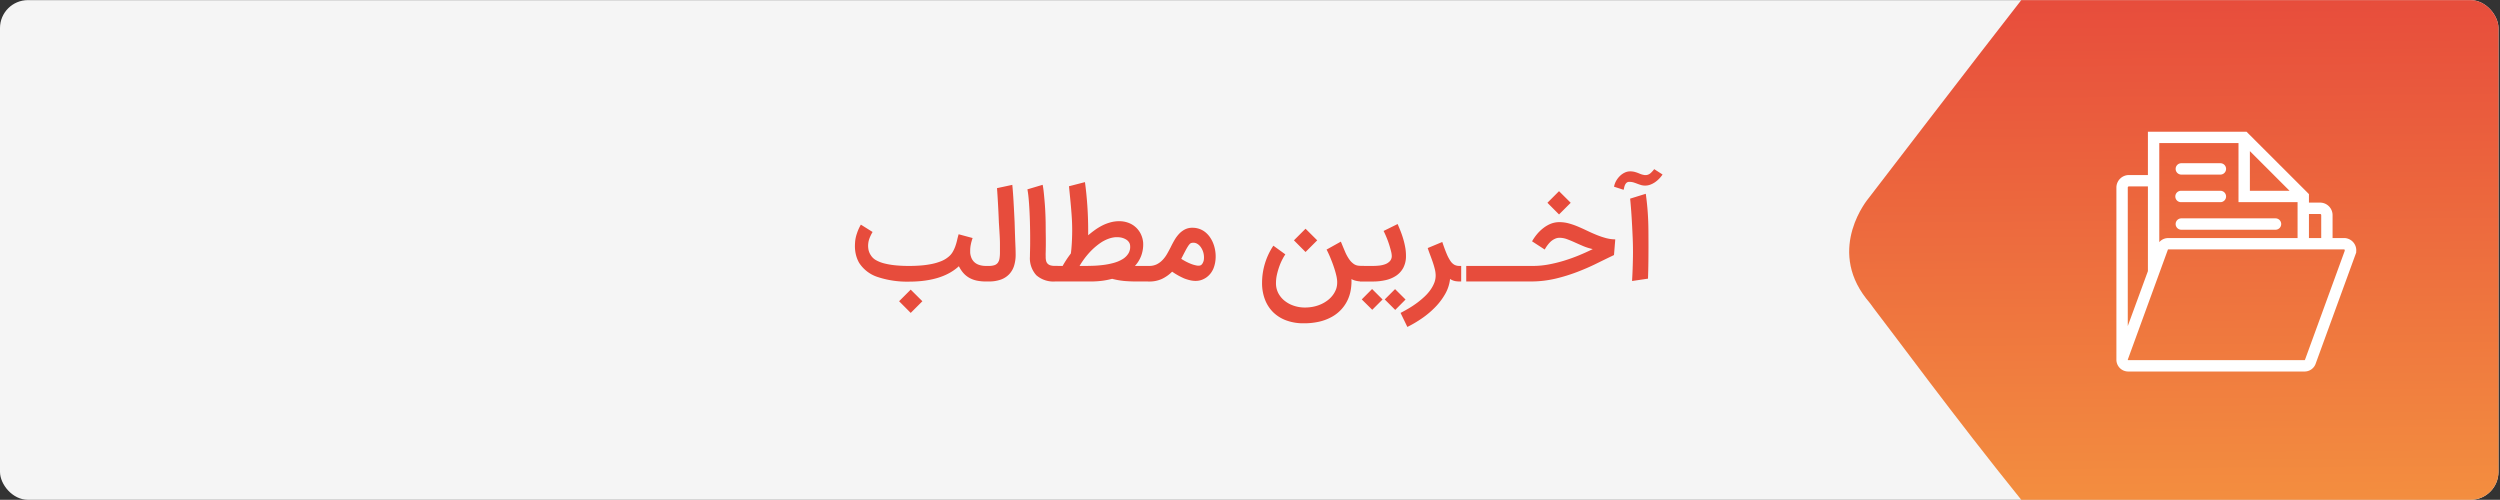 <svg xmlns="http://www.w3.org/2000/svg" xmlns:xlink="http://www.w3.org/1999/xlink" width="357.719" height="71.516" viewBox="0 0 357.719 71.516">
  <rect x="0" y="0" width="357.719" height="71.516" fill="#333333" stroke="none"/>
  <defs>
    <linearGradient id="linear-gradient" x1="0.5" x2="0.546" y2="1.157" gradientUnits="objectBoundingBox">
      <stop offset="0" stop-color="#e74c3c"/>
      <stop offset="1" stop-color="#f59740"/>
    </linearGradient>
    <clipPath id="clip-path">
      <path id="Path_447" data-name="Path 447" d="M-536.659,243.387s-5.968,7.055-.31,14.316a17.508,17.508,0,0,1,1.109,1.438c2.651,3.411,11.624,15.644,21.078,27.359H-446.3c0-12.909.016-66.268.016-71.516-15.724,0-67.281.019-68.5.019C-520.534,222.359-536.659,243.387-536.659,243.387Z" transform="translate(812 84)" fill="url(#linear-gradient)"/>
    </clipPath>
  </defs>
  <g id="Group_172" data-name="Group 172" transform="translate(-8 -296.984)">
    <rect id="hr_blog" width="357.5" height="71.5" rx="4" transform="translate(8 297)" fill="#f5f5f5"/>
    <path id="Path_448" data-name="Path 448" d="M140.094,21.261a6.463,6.463,0,0,1-1.309-.122,3.754,3.754,0,0,1-1.065-.387,3.306,3.306,0,0,1-.852-.678,4.31,4.31,0,0,1-.661-1q-2.391,2.209-7.157,2.209a13.4,13.4,0,0,1-4.5-.674,4.973,4.973,0,0,1-2.622-2.022,4.58,4.58,0,0,1-.5-1.357,5.136,5.136,0,0,1-.1-1.026q0-.2.03-.652a5,5,0,0,1,.248-1.135,6.373,6.373,0,0,1,.574-1.291l1.678,1.052a5.607,5.607,0,0,0-.417.835,3.148,3.148,0,0,0-.209.835,2.832,2.832,0,0,0-.017.313,3.221,3.221,0,0,0,.065.6,2.2,2.2,0,0,0,.326.748,2,2,0,0,0,.739.7,4.788,4.788,0,0,0,1.2.47,10.548,10.548,0,0,0,1.6.27q.887.087,1.913.087.93,0,1.765-.07a12.493,12.493,0,0,0,1.552-.222,7.551,7.551,0,0,0,1.3-.391,3.807,3.807,0,0,0,1-.587,2.474,2.474,0,0,0,.617-.687,4.747,4.747,0,0,0,.391-.822,7.542,7.542,0,0,0,.261-.883q.1-.452.226-.87l2,.539a6.636,6.636,0,0,0-.261.939,4.3,4.3,0,0,0-.087.843v.283a2.2,2.2,0,0,0,.122.626,1.766,1.766,0,0,0,.391.678,1.817,1.817,0,0,0,.709.457,3.064,3.064,0,0,0,1.074.165h.313v2.226Zm-9.113,2.826-1.67,1.67-1.661-1.67,1.661-1.661Zm8.856-5.052h.661a2.446,2.446,0,0,0,.791-.109.991.991,0,0,0,.487-.343,1.415,1.415,0,0,0,.239-.6,5.219,5.219,0,0,0,.065-.891q0-.2,0-.478t0-.752q0-.474-.039-1.2t-.113-1.822q-.035-.93-.078-1.783t-.083-1.522q-.039-.67-.07-1.1t-.039-.53l2.191-.47q.1,1.026.178,2.391t.152,2.939q.035,1.183.061,1.943t.048,1.261q.022.5.03.817t.009.613A5.356,5.356,0,0,1,144.106,19a3.117,3.117,0,0,1-.7,1.217,3.082,3.082,0,0,1-1.191.77,4.926,4.926,0,0,1-1.722.27h-.661Zm10.482,2.226h-.348a3.7,3.7,0,0,1-2.678-.887,3.6,3.6,0,0,1-.922-2.678q0-.278.017-.917t.017-1.561q0-.548-.009-1.178t-.026-1.287q-.017-.657-.048-1.313t-.074-1.27q-.043-.613-.1-1.148t-.139-.943l2.183-.652q.1.5.174,1.23t.139,1.552q.061.826.091,1.683t.03,1.613q0,.461.009.978t.009.909q0,.33,0,.622t-.009.561q0,.27-.009.53t0,.53v.139a2.157,2.157,0,0,0,.065.557.863.863,0,0,0,.23.4.946.946,0,0,0,.422.23,2.287,2.287,0,0,0,.6.07h.391Zm-.588-2.226h1.322l.061-.113q.148-.261.422-.691t.691-.978q.078-.548.13-1.383t.061-1.809q0-.53-.017-1.091t-.07-1.291q-.052-.73-.143-1.709t-.23-2.335l2.287-.591q.226,1.67.343,3.426t.117,3.478v.7q.47-.4.978-.765a7.956,7.956,0,0,1,1.061-.643A6.227,6.227,0,0,1,157.9,12.8a4.7,4.7,0,0,1,1.252-.165,3.735,3.735,0,0,1,1.252.209,3.188,3.188,0,0,1,1.8,1.565,3.442,3.442,0,0,1,.365,1.27q.009.13.009.252a4.673,4.673,0,0,1-.3,1.687,4.422,4.422,0,0,1-.883,1.417h2.452v2.226H161.53q-.687,0-1.53-.061a10.817,10.817,0,0,1-1.87-.322,10.546,10.546,0,0,1-1.5.291,12.8,12.8,0,0,1-1.526.091H149.73Zm4.565,0q.53,0,1.222-.026t1.422-.122a10.375,10.375,0,0,0,1.422-.287,4.982,4.982,0,0,0,1.23-.513,2.538,2.538,0,0,0,.852-.809,1.787,1.787,0,0,0,.27-.991q0-.078-.009-.165a.975.975,0,0,0-.17-.487,1.313,1.313,0,0,0-.417-.387,2.367,2.367,0,0,0-.63-.257,3.125,3.125,0,0,0-.678-.07h-.148a3.764,3.764,0,0,0-1.035.222,5.272,5.272,0,0,0-1.287.683,9.353,9.353,0,0,0-1.426,1.261,11.483,11.483,0,0,0-1.443,1.948Zm9.134,0a2.4,2.4,0,0,0,1.1-.239,3.012,3.012,0,0,0,.83-.622,4.528,4.528,0,0,0,.635-.861q.274-.478.517-.957.243-.5.53-1a5,5,0,0,1,.652-.891,3.1,3.1,0,0,1,.835-.643,2.3,2.3,0,0,1,1.087-.248,2.964,2.964,0,0,1,1.022.17,2.876,2.876,0,0,1,.835.47,3.439,3.439,0,0,1,.648.7,4.165,4.165,0,0,1,.461.852,5.03,5.03,0,0,1,.274.943,5.229,5.229,0,0,1,.091.965,4.929,4.929,0,0,1-.074.861,4.506,4.506,0,0,1-.222.809,3.031,3.031,0,0,1-.43.757,2.851,2.851,0,0,1-.6.578,2.8,2.8,0,0,1-.73.37,2.568,2.568,0,0,1-.817.13,3.5,3.5,0,0,1-.77-.091,6.283,6.283,0,0,1-.822-.248q-.183-.078-.409-.187t-.461-.239q-.235-.13-.465-.274t-.43-.283a5.24,5.24,0,0,1-1.474,1.043,4.263,4.263,0,0,1-1.813.365h-.174V19.035Zm4.591-1.017q.235.157.587.348a7.439,7.439,0,0,0,.735.348,4.355,4.355,0,0,0,.757.235,1.588,1.588,0,0,0,.383.052.856.856,0,0,0,.252-.035.41.41,0,0,0,.187-.109.9.9,0,0,0,.183-.248,1.628,1.628,0,0,0,.135-.365,1.955,1.955,0,0,0,.035-.383v-.087a2.525,2.525,0,0,0-.5-1.487,1.652,1.652,0,0,0-.557-.47,1.071,1.071,0,0,0-.47-.1,1.285,1.285,0,0,0-.252.026.515.515,0,0,0-.239.135,1.982,1.982,0,0,0-.283.365q-.165.257-.391.687T168.021,18.017Zm17.5,9.226a7.057,7.057,0,0,1-2.435-.4,5.278,5.278,0,0,1-1.874-1.148,5.093,5.093,0,0,1-1.2-1.822,6.52,6.52,0,0,1-.426-2.422,9.587,9.587,0,0,1,1.617-5.313l1.713,1.243a6.248,6.248,0,0,0-.387.643,7.917,7.917,0,0,0-.439.983,9.921,9.921,0,0,0-.361,1.2,5.611,5.611,0,0,0-.152,1.3,3.037,3.037,0,0,0,.326,1.409A3.418,3.418,0,0,0,182.784,24a4.2,4.2,0,0,0,1.291.713,5,5,0,0,0,1.552.274h.087a6.082,6.082,0,0,0,1.2-.117,5.182,5.182,0,0,0,1.117-.357,4.707,4.707,0,0,0,.965-.578,3.8,3.8,0,0,0,.739-.757,3.358,3.358,0,0,0,.47-.9,2.9,2.9,0,0,0,.13-.87v-.148a4.762,4.762,0,0,0-.135-.891q-.117-.491-.283-1t-.352-.987q-.187-.483-.352-.857t-.278-.6a1.651,1.651,0,0,0-.122-.226l2.043-1.139q.026.043.187.439t.413.987a5.71,5.71,0,0,0,.648,1.17,2.585,2.585,0,0,0,.622.609,1.417,1.417,0,0,0,.6.23,4.734,4.734,0,0,0,.561.035h.287v2.226h-.287a3.676,3.676,0,0,1-.852-.091,2.554,2.554,0,0,1-.661-.248q.009.165.009.33a7.605,7.605,0,0,1-.122,1.317,5.454,5.454,0,0,1-.457,1.4,5.308,5.308,0,0,1-.883,1.3,5.37,5.37,0,0,1-1.317,1.039A6.872,6.872,0,0,1,187.81,27,9.683,9.683,0,0,1,185.523,27.243Zm1.957-11.87-1.67,1.67-1.661-1.67,1.661-1.661Zm6.117,3.661h1.852a8.825,8.825,0,0,0,.883-.048,3.474,3.474,0,0,0,.878-.2,1.719,1.719,0,0,0,.67-.439,1.083,1.083,0,0,0,.265-.765,3,3,0,0,0-.1-.635q-.1-.409-.252-.9t-.37-1.026q-.213-.53-.448-.991l2.009-.991q.217.5.435,1.052t.387,1.143a11.348,11.348,0,0,1,.274,1.178,6.648,6.648,0,0,1,.1,1.157,3.613,3.613,0,0,1-.374,1.713,3.134,3.134,0,0,1-1.022,1.143,4.458,4.458,0,0,1-1.513.639,8.189,8.189,0,0,1-1.848.2H193.6Zm3.235,4.8-1.478,1.478-1.5-1.487,1.478-1.487Zm3.287.009L198.64,25.33l-1.5-1.5,1.478-1.478Zm7.96-2.583h-.27a3.926,3.926,0,0,1-.57-.052,1.987,1.987,0,0,1-.752-.313,5.451,5.451,0,0,1-.67,2.1,9.125,9.125,0,0,1-1.4,1.883,12.432,12.432,0,0,1-1.887,1.609,16.877,16.877,0,0,1-2.152,1.278l-.974-2.009q.609-.313,1.222-.678a13.248,13.248,0,0,0,1.17-.783,12.4,12.4,0,0,0,1.039-.87,6.313,6.313,0,0,0,.835-.948,4.744,4.744,0,0,0,.557-1.017,2.909,2.909,0,0,0,.2-1.07,3.756,3.756,0,0,0-.113-.865q-.113-.474-.287-.987t-.374-1.039q-.2-.526-.365-1.022l2.087-.87q.339,1.017.622,1.683a5.738,5.738,0,0,0,.557,1.052,1.651,1.651,0,0,0,.574.539,1.488,1.488,0,0,0,.683.152h.27Zm8.96-2.226v2.226H208.8V19.035Zm-.588,0h1.887a12.189,12.189,0,0,0,2.2-.2,20.144,20.144,0,0,0,2.222-.539q1.1-.335,2.157-.77t1.991-.9a7.893,7.893,0,0,1-1.391-.439q-.644-.274-1.217-.535t-1.1-.452a3.086,3.086,0,0,0-1.052-.191,1.487,1.487,0,0,0-.57.109,2.32,2.32,0,0,0-.491.274,2.573,2.573,0,0,0-.4.365,4.837,4.837,0,0,0-.313.387q-.135.187-.222.335l-.122.209-1.809-1.174a6.92,6.92,0,0,1,.7-1.013,5.784,5.784,0,0,1,.909-.878A4.412,4.412,0,0,1,220.9,13a3.327,3.327,0,0,1,1.235-.23,5.088,5.088,0,0,1,1.33.178,10.137,10.137,0,0,1,1.309.452q.648.274,1.3.587t1.317.587a11.674,11.674,0,0,0,1.343.461,5.465,5.465,0,0,0,1.391.2l-.183,2.243q-1.217.583-2.539,1.235t-2.765,1.2a24.471,24.471,0,0,1-3.013.93,15.334,15.334,0,0,1-3.291.413H216.45Zm7.3-9.035-1.67,1.67L220.416,10l1.661-1.661Zm10.743-1.287q.183,1.3.278,2.63t.1,2.735q.009,1.122.009,2.1t-.013,2.248q-.013,1.265-.057,2.43l-2.278.339q.1-1.791.122-3.33.009-.383.009-.757,0-1.1-.043-2.1-.148-3.5-.365-5.6ZM229.95,7.7a2.636,2.636,0,0,1,.3-.835,3.108,3.108,0,0,1,.539-.7,2.543,2.543,0,0,1,.691-.483,1.807,1.807,0,0,1,.778-.178,2.518,2.518,0,0,1,.726.1,5.3,5.3,0,0,1,.6.217,2.862,2.862,0,0,0,.661.2,1.43,1.43,0,0,0,.217.017,1.157,1.157,0,0,0,.348-.061,1.177,1.177,0,0,0,.413-.261,3.921,3.921,0,0,0,.474-.53l1.191.765a.993.993,0,0,1-.1.148q-.087.122-.239.3a4.432,4.432,0,0,1-.37.37,3.556,3.556,0,0,1-.487.365,3.01,3.01,0,0,1-.583.283,2.086,2.086,0,0,1-.661.122h-.061a2.023,2.023,0,0,1-.587-.083q-.274-.083-.543-.187t-.548-.191a2.118,2.118,0,0,0-.548-.07h-.07a.534.534,0,0,0-.365.143.967.967,0,0,0-.217.317,1.927,1.927,0,0,0-.117.374,2.7,2.7,0,0,1-.074.3Z" transform="translate(9 316)" fill="#e74c3c"/>
    <g id="Mask_Group_17" data-name="Mask Group 17" transform="translate(0 -2)" clip-path="url(#clip-path)">
      <rect id="hr_blog-2" data-name="hr_blog" width="357.5" height="71.5" rx="4" transform="translate(8 299)" fill="url(#linear-gradient)"/>
    </g>
    <g id="folder_2_" data-name="folder (2)" transform="translate(311.081 316.081)">
      <path id="Path_443" data-name="Path 443" d="M32.4,15.215H30.431V11.683a1.542,1.542,0,0,0-1.54-1.54H27.05V8.783L26.771,8.5s0,0,0,0L22.659,4.392,18.266,0H4.508V6.2H1.54A1.542,1.542,0,0,0,0,7.738V32.358H0a1.439,1.439,0,0,0,1.442,1.454H26.669a1.431,1.431,0,0,0,1.381-1.022l5.763-15.8v-.1A1.509,1.509,0,0,0,32.4,15.215Zm-3.506-3.945a.413.413,0,0,1,.413.413v3.532H27.05V11.271ZM18.6,1.924l6.529,6.529H18.6Zm-12.961-.8H17.47V9.58h8.453v5.635H7.174a1.446,1.446,0,0,0-.238.02,1.421,1.421,0,0,0-1.143,1l-.158.435V1.127ZM1.127,7.738a.413.413,0,0,1,.413-.413H4.508V19.743L1.127,28.965ZM26.976,32.45a.319.319,0,0,1-.307.235H1.445a.311.311,0,0,1-.252-.125.305.305,0,0,1-.069-.23l3.385-9.283v0l2.344-6.427.015-.046a.319.319,0,0,1,.307-.235H32.4c.214,0,.269.308.283.462Z" fill="#fff" stroke="#fff" stroke-width="0.5"/>
      <path id="Path_444" data-name="Path 444" d="M15.564,16.127H21.2A.564.564,0,0,0,21.2,15H15.564a.564.564,0,1,0,0,1.127Z" transform="translate(-6.547 -6.547)" fill="#fff" stroke="#fff" stroke-width="0.5"/>
      <path id="Path_445" data-name="Path 445" d="M15.564,9.127H21.2A.564.564,0,0,0,21.2,8H15.564a.564.564,0,0,0,0,1.127Z" transform="translate(-6.547 -3.492)" fill="#fff" stroke="#fff" stroke-width="0.5"/>
      <path id="Path_446" data-name="Path 446" d="M15.564,23.127H29.088a.564.564,0,0,0,0-1.127H15.564a.564.564,0,0,0,0,1.127Z" transform="translate(-6.547 -9.602)" fill="#fff" stroke="#fff" stroke-width="0.5"/>
    </g>
  </g>
</svg>
